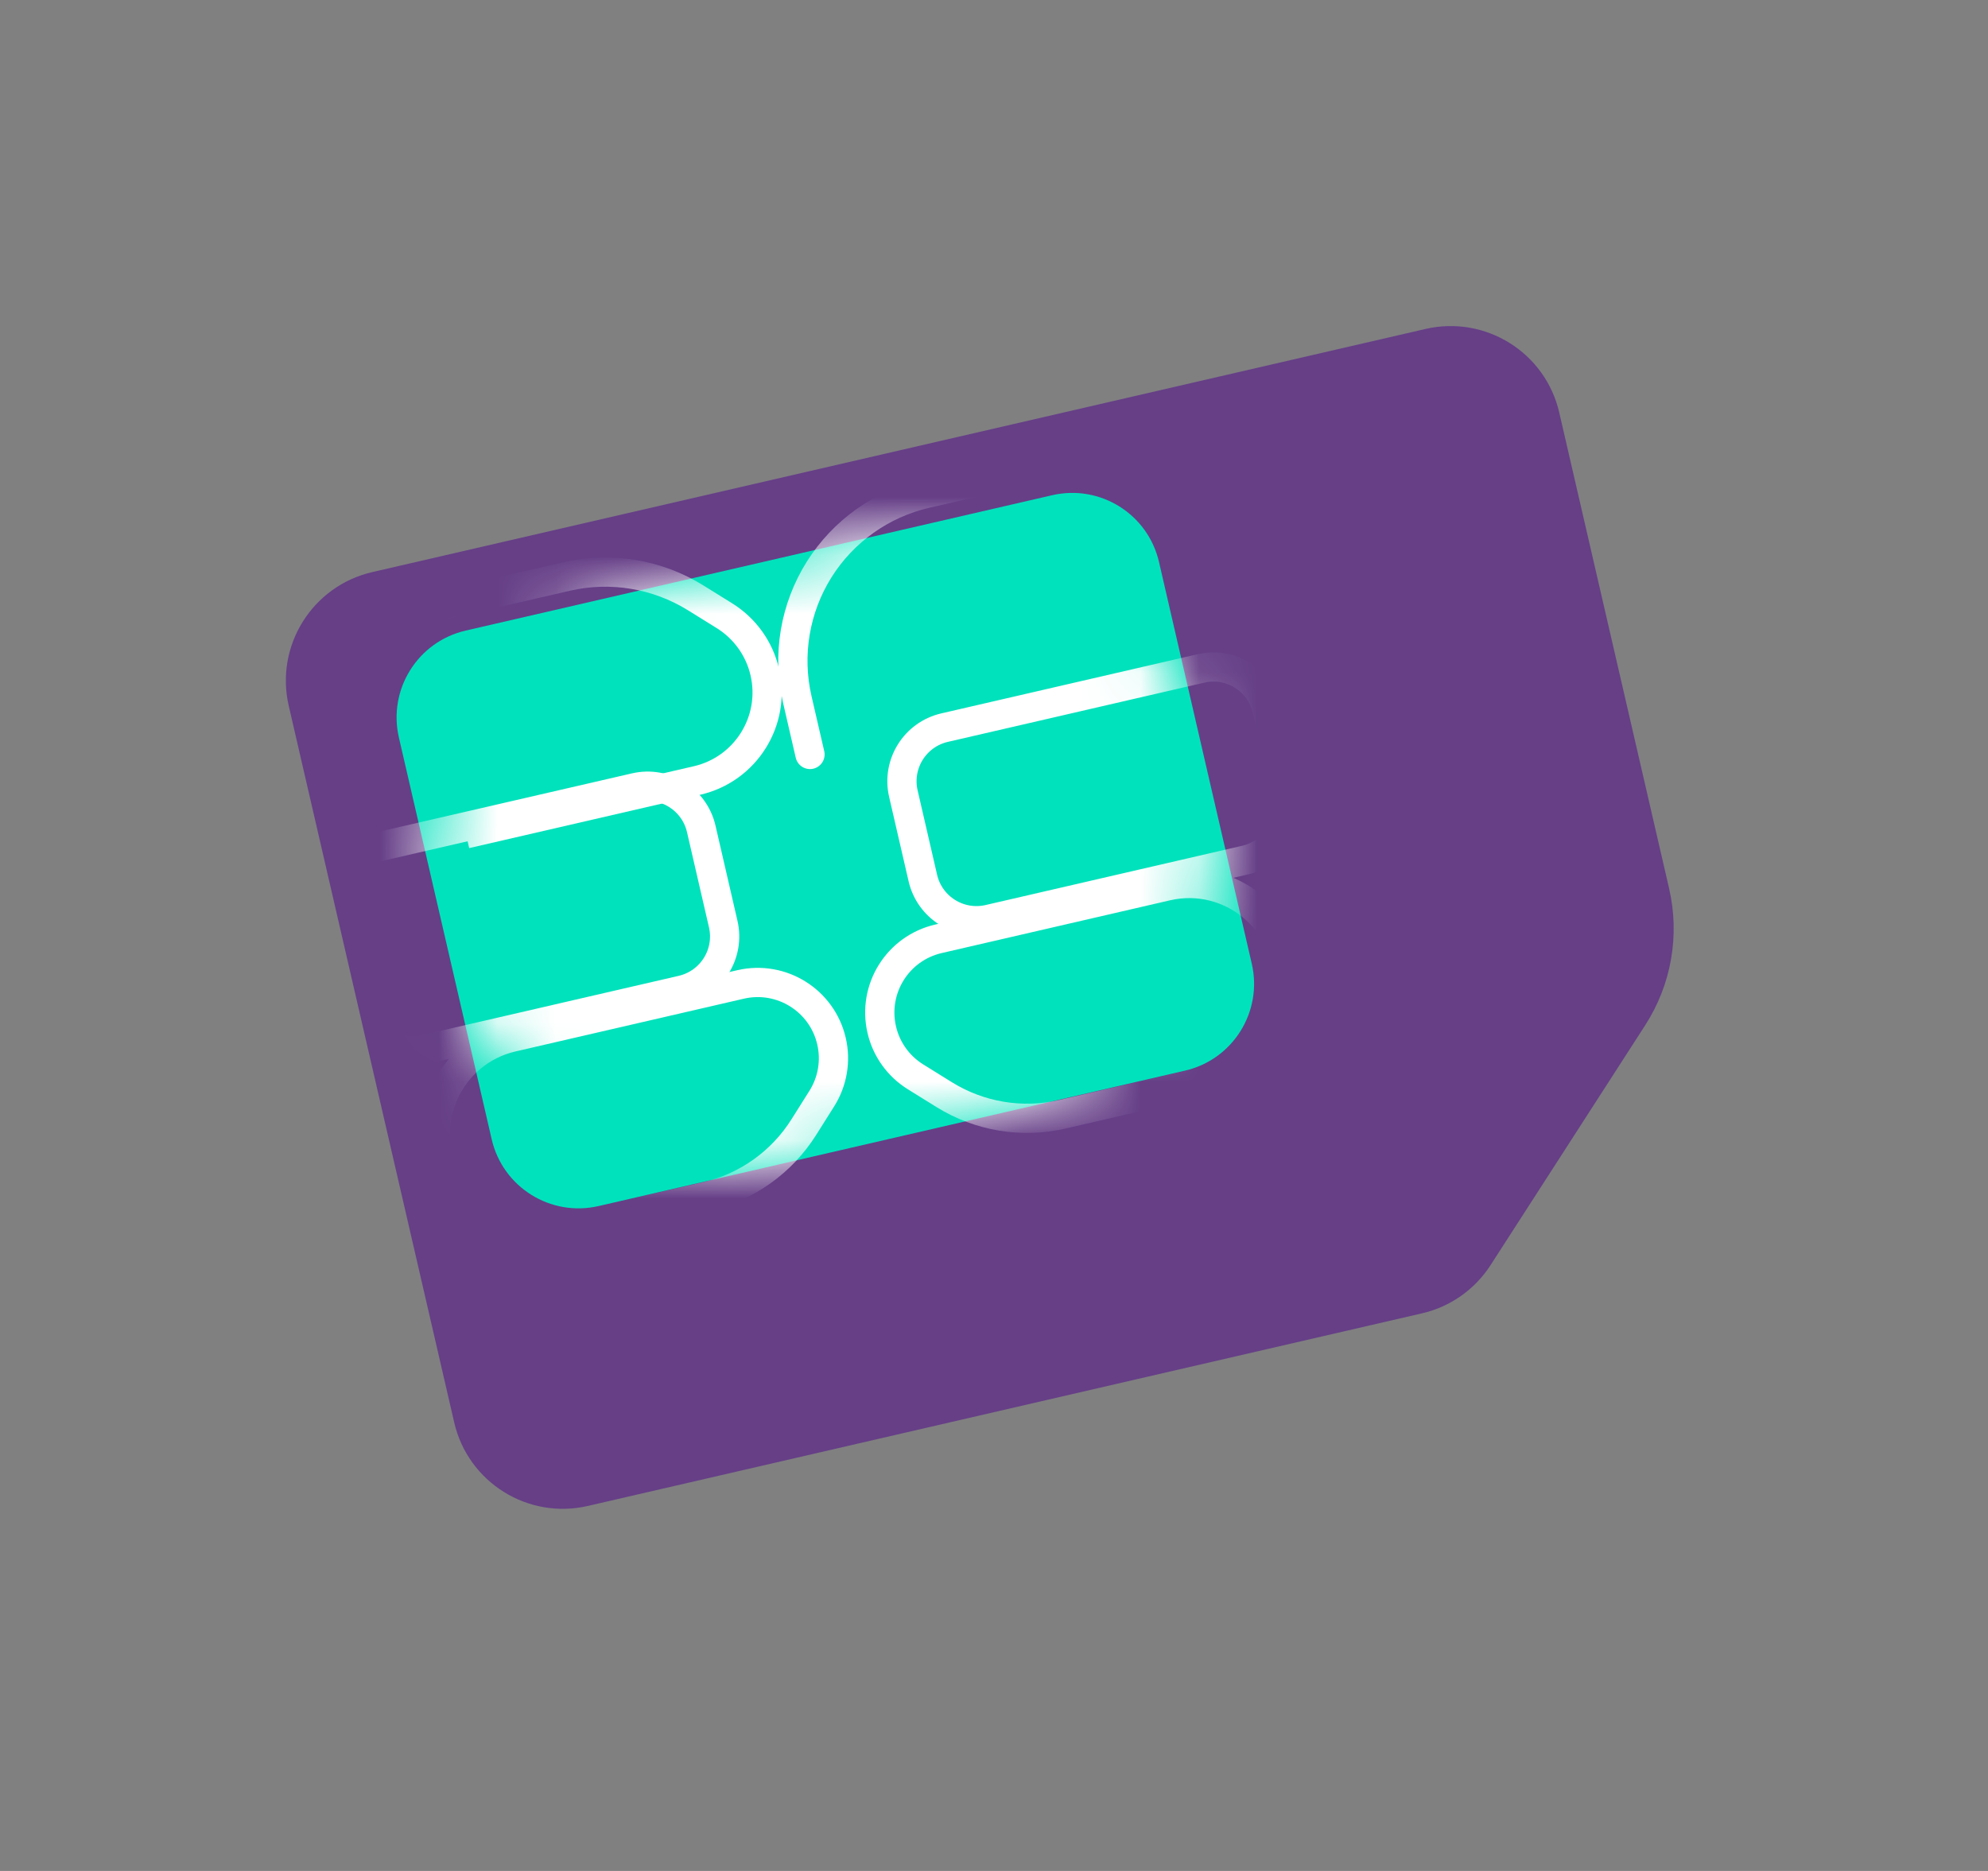 <svg width="34" height="32" viewBox="0 0 34 32" fill="none" xmlns="http://www.w3.org/2000/svg">
<rect x="0" y="0" width="34" height="32" fill="#808080" stroke="none"/>
<path d="M25.492 21.639C25.223 22.056 24.802 22.352 24.319 22.463L10.054 25.757C9.028 25.994 8.005 25.354 7.768 24.328L4.938 12.071C4.701 11.046 5.341 10.022 6.366 9.785L24.381 5.626C25.407 5.39 26.43 6.029 26.667 7.055L28.546 15.196C28.732 15.998 28.584 16.842 28.138 17.534L25.492 21.639Z" fill="#663F87"/>
<path d="M21.409 16.484C21.598 17.304 21.087 18.123 20.266 18.312L10.237 20.628C9.417 20.817 8.598 20.306 8.409 19.485L6.822 12.614C6.633 11.793 7.144 10.974 7.965 10.785L17.994 8.47C18.814 8.28 19.633 8.792 19.822 9.612L21.409 16.484Z" fill="#00E2BC"/>
<mask id="mask0_156_1212" style="mask-type:luminance" maskUnits="userSpaceOnUse" x="7" y="9" width="14" height="12">
<path d="M20.681 13.327C21.273 15.891 19.674 18.45 17.11 19.042L13.395 19.899C10.831 20.491 8.273 18.892 7.681 16.328L7.552 15.771C6.96 13.207 8.559 10.648 11.123 10.056L14.837 9.199C17.401 8.607 19.96 10.206 20.552 12.77L20.681 13.327Z" fill="white"/>
</mask>
<g mask="url(#mask0_156_1212)">
<path d="M22.036 16.868C22.011 17.639 21.47 18.296 20.719 18.47L18.169 19.058C17.478 19.218 16.752 19.097 16.149 18.723L15.658 18.418C15.365 18.236 15.157 17.945 15.08 17.61C14.919 16.913 15.353 16.218 16.05 16.057L19.954 15.155C21.042 14.904 22.073 15.752 22.036 16.868Z" stroke="white" stroke-width="0.5"/>
<path d="M19.846 7.516L15.834 8.442C15.079 8.617 14.423 9.083 14.01 9.739V9.739C13.595 10.401 13.46 11.2 13.635 11.961L13.853 12.904" stroke="white" stroke-width="0.5" stroke-linecap="round" stroke-linejoin="round"/>
<path d="M22.004 13.581C22.121 14.088 21.805 14.593 21.298 14.71L16.912 15.723C16.405 15.84 15.9 15.524 15.783 15.017L15.45 13.574C15.333 13.067 15.649 12.562 16.155 12.445L20.542 11.432C21.048 11.315 21.553 11.631 21.67 12.138L22.004 13.581Z" stroke="white" stroke-width="0.5"/>
<path d="M7.644 20.191C8.004 20.873 8.778 21.226 9.53 21.053L12.079 20.464C12.771 20.305 13.37 19.878 13.748 19.277L14.056 18.788C14.239 18.497 14.299 18.144 14.221 17.808C14.06 17.111 13.365 16.677 12.668 16.837L8.764 17.739C7.676 17.99 7.121 19.204 7.644 20.191Z" stroke="white" stroke-width="0.5"/>
<path d="M5.679 10.786L9.691 9.86C10.447 9.686 11.24 9.817 11.899 10.226L12.39 10.531C12.739 10.748 12.988 11.095 13.08 11.496V11.496C13.272 12.328 12.754 13.157 11.922 13.349L7.968 14.262" stroke="white" stroke-width="0.5"/>
<path d="M6.148 17.241C6.265 17.748 6.77 18.064 7.277 17.947L11.663 16.934C12.17 16.817 12.486 16.312 12.369 15.805L11.993 14.176C11.876 13.67 11.37 13.354 10.864 13.471L6.477 14.483C5.971 14.6 5.655 15.106 5.772 15.612L6.148 17.241Z" stroke="white" stroke-width="0.5"/>
</g>
</svg>
